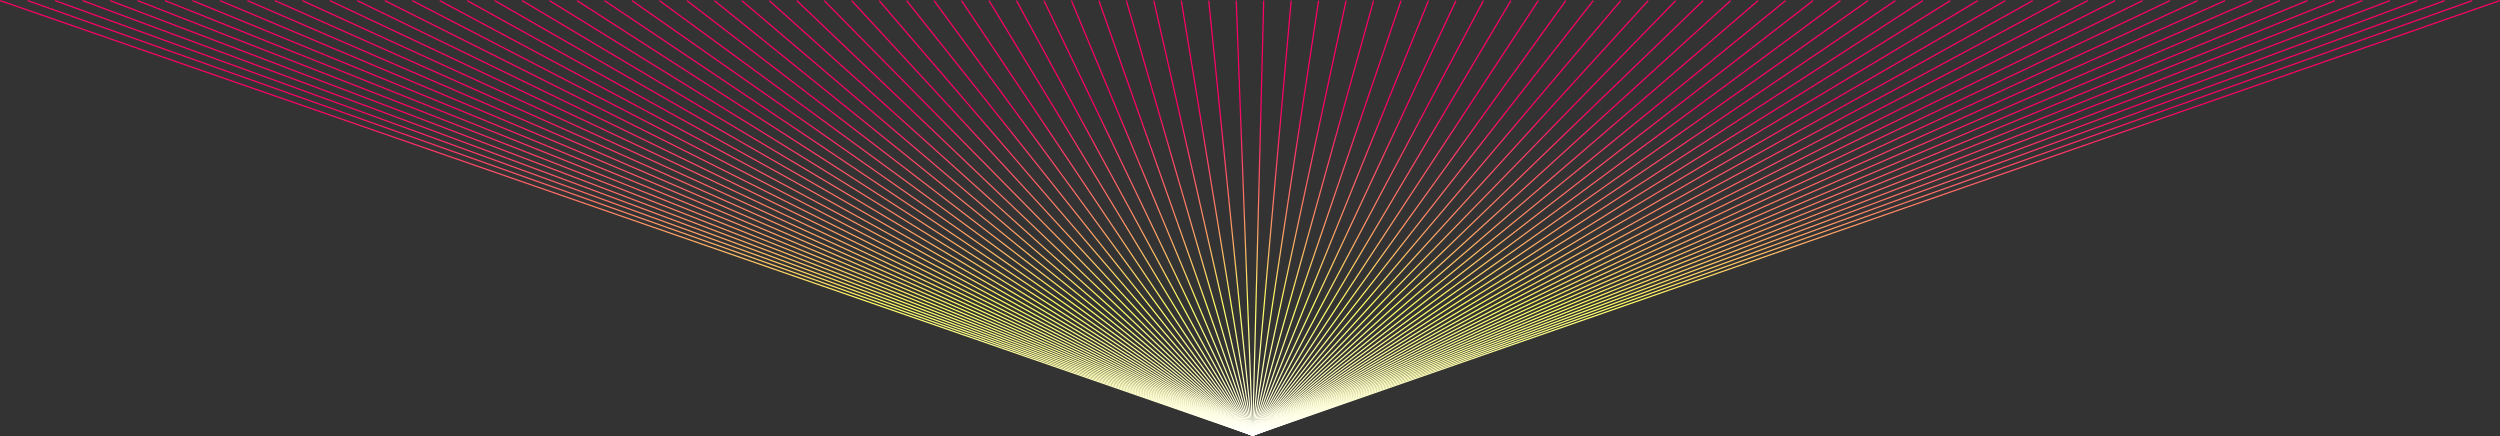 <?xml version="1.0" encoding="utf-8"?>
<!-- Generator: Adobe Illustrator 26.5.0, SVG Export Plug-In . SVG Version: 6.00 Build 0)  -->
<svg version="1.1" id="圖層_1" xmlns="http://www.w3.org/2000/svg" xmlns:xlink="http://www.w3.org/1999/xlink" x="0px" y="0px"
	 viewBox="0 0 8176 1426" style="enable-background:new 0 0 8176 1426;" xml:space="preserve">
<rect x="0" y="0" width="8176" height="1426" fill="#333333" stroke="none"/>
<style type="text/css">
	.st0{fill:none;stroke:url(#SVGID_1_);stroke-width:4;}
</style>
<linearGradient id="SVGID_1_" gradientUnits="userSpaceOnUse" x1="0" y1="0" x2="0" y2="1426">
	<stop  offset="0" style="stop-color:#f060"/>
	<stop  offset=".25" style="stop-color:#f063"/>
	<stop  offset=".7" style="stop-color:#ff63"/>
	<stop  offset="1" style="stop-color:#fff0"/>
</linearGradient>
<g class="st0">
<path d="M4096.6,1423.2L0.7,2"/>
<path d="M4096.6,1423.2L90.5,2"/>
<path d="M4096.6,1423.2L180.3,2"/>
<path d="M4096.6,1423.2L270.2,2"/>
<path d="M4096.6,1423.2L360,2"/>
<path d="M4096.6,1423.2L449.8,2"/>
<path d="M4096.6,1423.2L539.7,2"/>
<path d="M4096.6,1423.2L629.5,2"/>
<path d="M4096.6,1423.2L719.3,2"/>
<path d="M4096.6,1423.2L809.1,2"/>
<path d="M4096.6,1423.2L899,2"/>
<path d="M4096.6,1423.2L988.8,2"/>
<path d="M4096.6,1423.2L1078.6,2"/>
<path d="M4096.6,1423.2L1168.4,2"/>
<path d="M4096.6,1423.2L1258.3,2"/>
<path d="M4096.6,1423.2L1348.1,2"/>
<path d="M4096.6,1423.2L1437.9,2"/>
<path d="M4096.6,1423.2L1527.8,2"/>
<path d="M4096.6,1423.2L1617.6,2"/>
<path d="M4096.6,1423.2L1707.4,2"/>
<path d="M4096.6,1423.2L1797.2,2"/>
<path d="M4096.6,1423.2L1887.1,2"/>
<path d="M4096.6,1423.2L1976.9,2"/>
<path d="M4096.6,1423.2L2066.7,2"/>
<path d="M4096.6,1423.2L2156.5,2"/>
<path d="M4096.6,1423.2L2246.4,2"/>
<path d="M4096.6,1423.2L2336.2,2"/>
<path d="M4096.6,1423.2L2426,2"/>
<path d="M4096.6,1423.2L2515.9,2"/>
<path d="M4096.6,1423.2L2605.7,2"/>
<path d="M4096.6,1423.2L2695.5,2"/>
<path d="M4096.6,1423.2L2785.3,2"/>
<path d="M4096.6,1423.2L2875.2,2"/>
<path d="M4096.6,1423.2L2965,2"/>
<path d="M4096.6,1423.2L3054.8,2"/>
<path d="M4096.6,1423.2L3144.6,2"/>
<path d="M4096.6,1423.2L3234.5,2"/>
<path d="M4096.6,1423.2L3324.3,2"/>
<path d="M4096.6,1423.2L3414.1,2"/>
<path d="M4096.6,1423.2L3504,2"/>
<path d="M4096.6,1423.2L3593.8,2"/>
<path d="M4096.6,1423.2L3683.6,2"/>
<path d="M4096.6,1423.2L3773.4,2"/>
<path d="M4096.6,1423.2L3863.3,2"/>
<path d="M4096.6,1423.2L3953.1,2"/>
<path d="M4096.6,1423.2L4042.9,2"/>
<path d="M4096.6,1423.2L4132.8,2"/>
<path d="M4096.6,1423.2L4222.6,2"/>
<path d="M4096.6,1423.2L4312.4,2"/>
<path d="M4096.6,1423.2L4402.2,2"/>
<path d="M4096.6,1423.2L4492.1,2"/>
<path d="M4096.6,1423.2L4581.9,2"/>
<path d="M4096.6,1423.2L4671.7,2"/>
<path d="M4096.6,1423.2L4761.5,2"/>
<path d="M4096.6,1423.2L4851.4,2"/>
<path d="M4096.6,1423.2L4941.2,2"/>
<path d="M4096.6,1423.2L5031,2"/>
<path d="M4096.6,1423.2L5120.9,2"/>
<path d="M4096.6,1423.2L5210.7,2"/>
<path d="M4096.6,1423.2L5300.5,2"/>
<path d="M4096.6,1423.2L5390.3,2"/>
<path d="M4096.6,1423.2L5480.2,2"/>
<path d="M4096.6,1423.2L5570,2"/>
<path d="M4096.6,1423.2L5659.8,2"/>
<path d="M4096.6,1423.2L5749.6,2"/>
<path d="M4096.6,1423.2L5839.5,2"/>
<path d="M4096.6,1423.2L5929.3,2"/>
<path d="M4096.6,1423.2L6019.1,2"/>
<path d="M4096.6,1423.2L6109,2"/>
<path d="M4096.6,1423.2L6198.8,2"/>
<path d="M4096.6,1423.2L6288.6,2"/>
<path d="M4096.6,1423.2L6378.4,2"/>
<path d="M4096.6,1423.2L6468.3,2"/>
<path d="M4096.6,1423.2L6558.1,2"/>
<path d="M4096.6,1423.2L6647.9,2"/>
<path d="M4096.6,1423.2L6737.7,2"/>
<path d="M4096.6,1423.2L6827.6,2"/>
<path d="M4096.6,1423.2L6917.4,2"/>
<path d="M4096.6,1423.2L7007.2,2"/>
<path d="M4096.6,1423.2L7097,2"/>
<path d="M4096.6,1423.2L7186.9,2"/>
<path d="M4096.6,1423.2L7276.7,2"/>
<path d="M4096.6,1423.2L7366.5,2"/>
<path d="M4096.6,1423.2L7456.4,2"/>
<path d="M4096.6,1423.2L7546.2,2"/>
<path d="M4096.6,1423.2L7636,2"/>
<path d="M4096.6,1423.2L7725.9,2"/>
<path d="M4096.6,1423.2L7815.7,2"/>
<path d="M4096.6,1423.2L7905.5,2"/>
<path d="M4096.6,1423.2L7995.3,2"/>
<path d="M4096.6,1423.2L8085.2,2"/>
<path d="M4096.6,1423.2L8175,2"/>
</g>
</svg>
